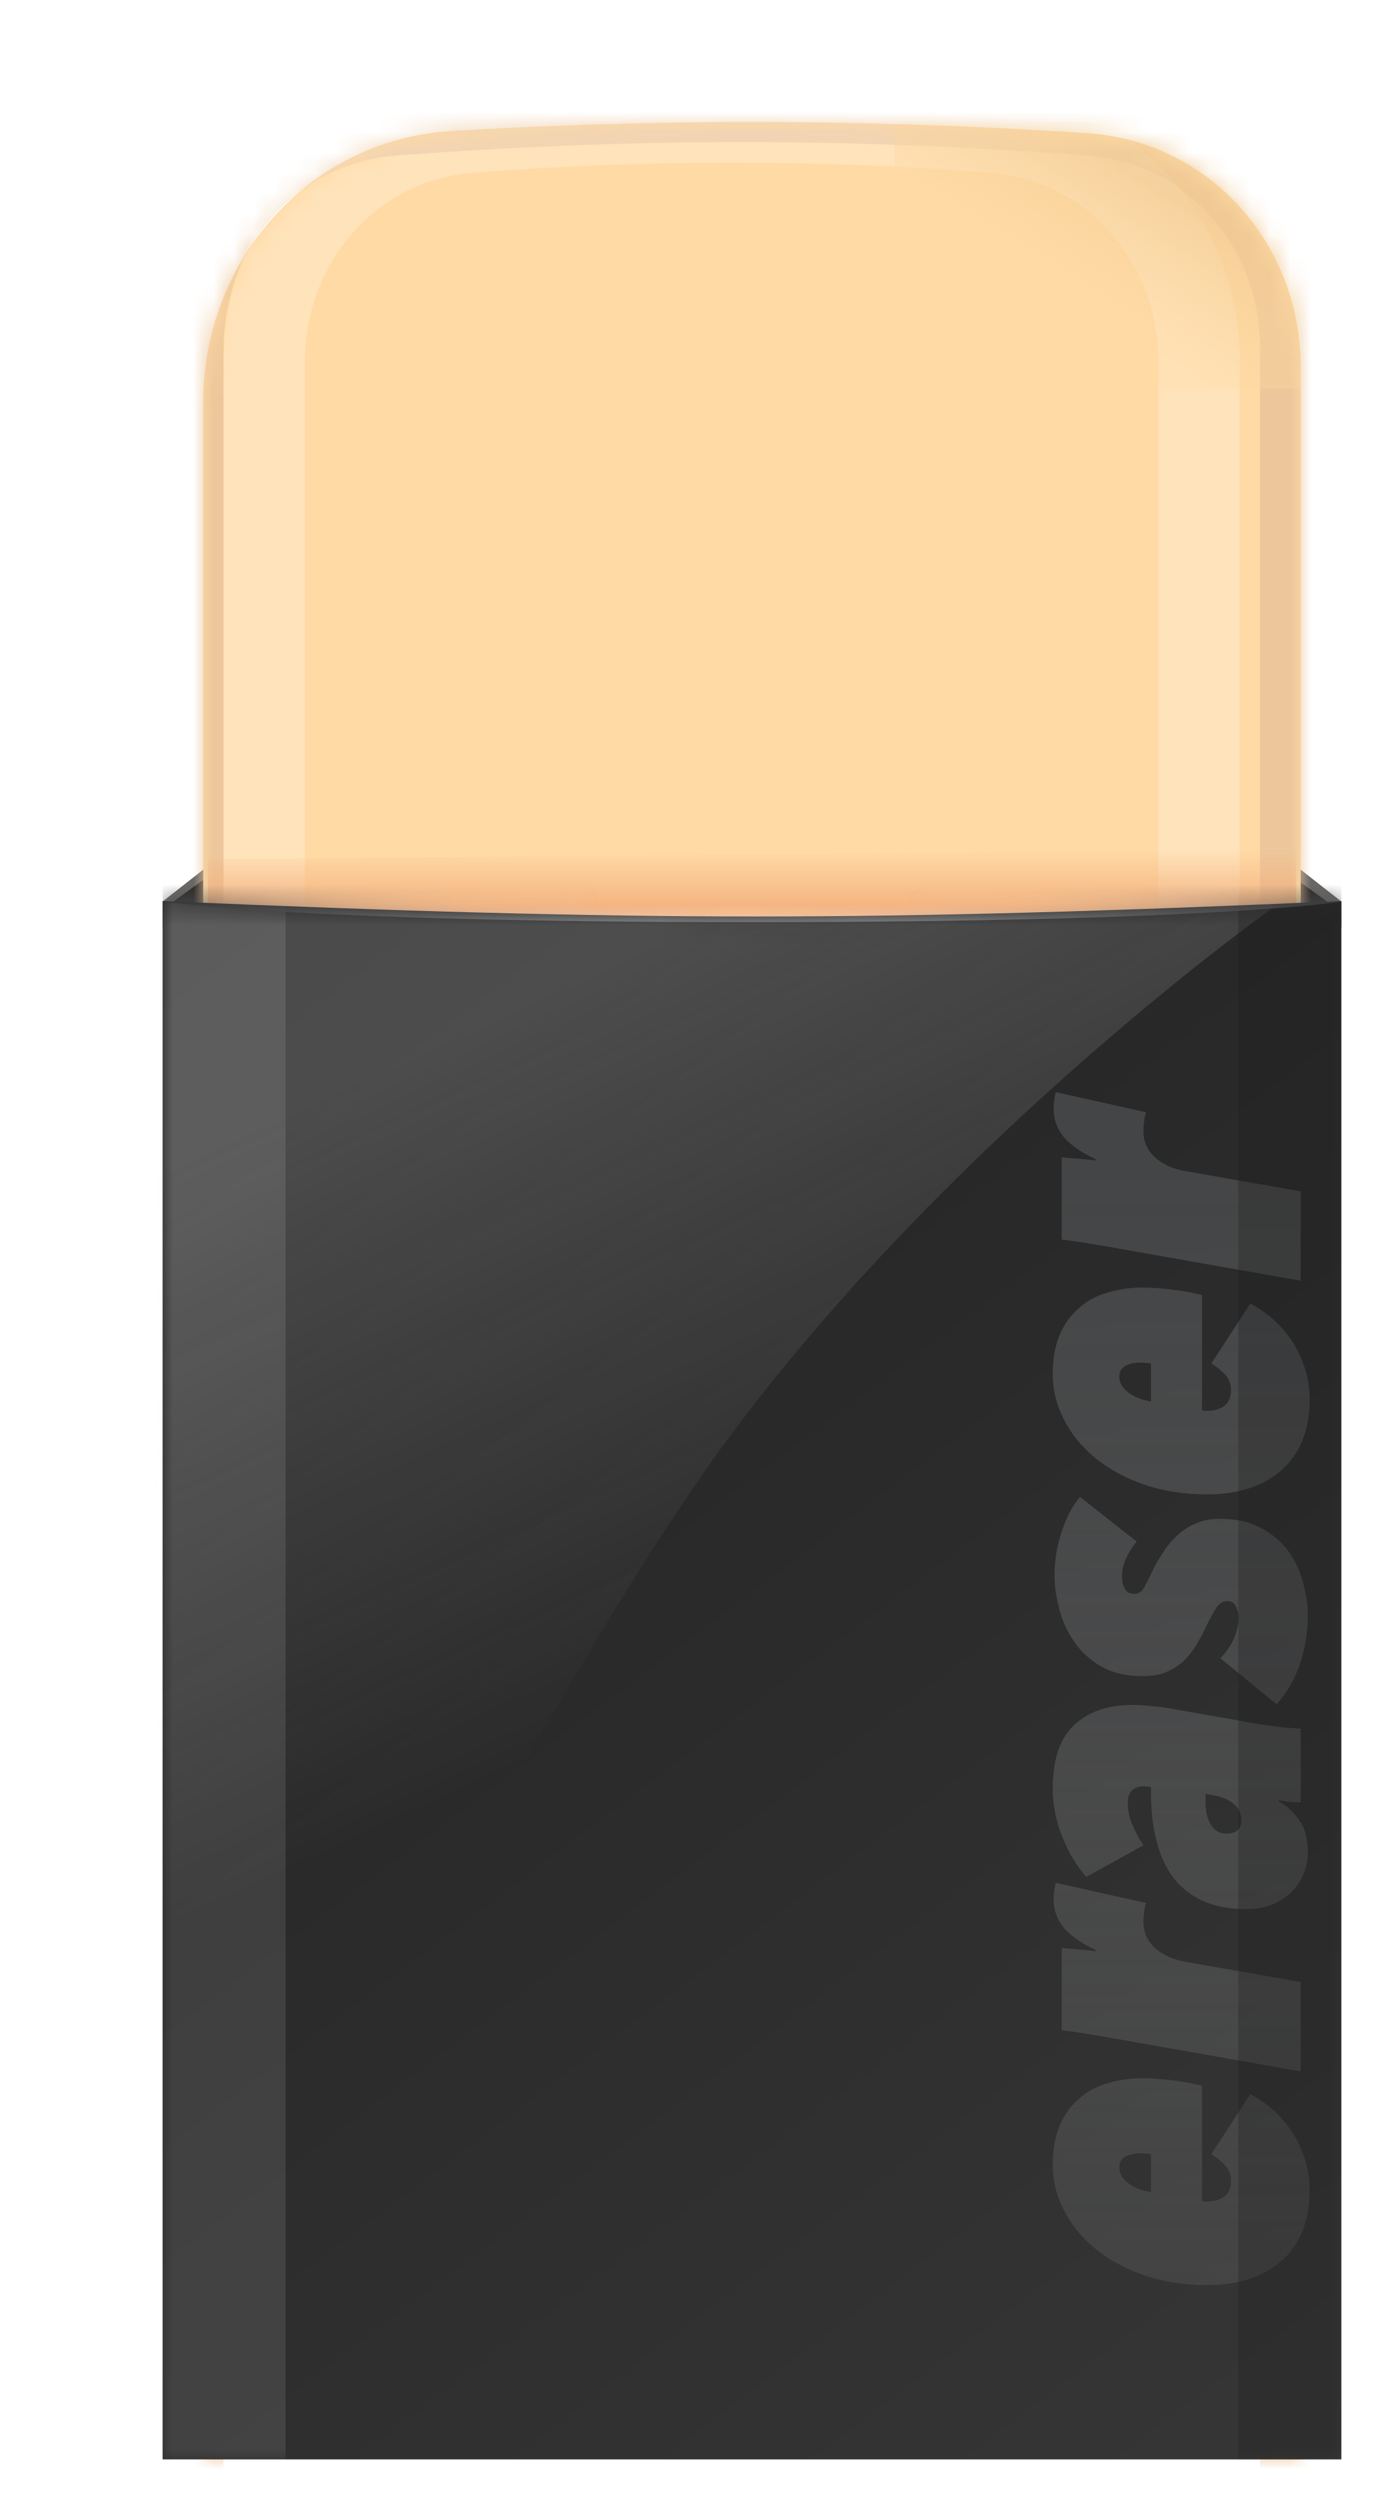 <svg data-v-029851c4="" width="68" height="123" viewBox="0 0 68 123" fill="none" xmlns="http://www.w3.org/2000/svg"><g filter="url(#filter0_d_483_4880)"><path d="M0 38.355L2 36.786H56L58 38.355V39.61H0V38.355Z" fill="#6A6666"></path><path d="M0.549 38.339L2.505 36.926H55.318L57.274 38.339V39.469H0.549V38.339Z" fill="#2D2A2A"></path><path d="M2 13.802C2 6.769 7.222 0.859 14.243 0.442C18.428 0.194 23.466 -2.90966e-10 29 0C35.329 3.32777e-10 41.01 0.254 45.508 0.553C51.523 0.952 56 6.017 56 12.046V115H2V13.802Z" fill="#FFDAA4"></path><mask id="mask0_483_4880" maskUnits="userSpaceOnUse" x="2" y="0" width="54" height="115" style="mask-type: alpha;"><path d="M2 13.802C2 6.769 7.222 0.859 14.243 0.442C18.428 0.194 23.466 -2.90966e-10 29 0C35.329 3.32777e-10 41.01 0.254 45.508 0.553C51.523 0.952 56 6.017 56 12.046V115H2V13.802Z" fill="#E0796D"></path></mask><g mask="url(#mask0_483_4880)"><g filter="url(#filter1_f_483_4880)"><path d="M1 11.092C1 5.148 5.354 0.13 11.28 -0.333C15.924 -0.695 21.861 -1.009 28.5 -1.009C35.139 -1.009 41.076 -0.695 45.721 -0.333C51.646 0.13 56 5.148 56 11.092V133.158H1V11.092Z" stroke="#EDC79B" stroke-width="4"></path></g><g filter="url(#filter2_f_483_4880)"><path d="M5 11.809C5 5.941 9.252 0.962 15.102 0.506C18.731 0.224 23.141 -3.26228e-10 28 0C32.859 3.26228e-10 37.269 0.224 40.898 0.506C46.748 0.962 51 5.941 51 11.809V125.088H5V11.809Z" stroke="white" stroke-opacity="0.24" stroke-width="4"></path></g><g filter="url(#filter3_f_483_4880)"><path d="M36 0H56V13.114H43.5C39.358 13.114 36 9.756 36 5.614V0Z" fill="url(#paint0_linear_483_4880)" fill-opacity="0.7"></path></g></g><g filter="url(#filter4_f_483_4880)"><path d="M2.227 36.263L55.773 35.824V38.568C55.773 38.568 44.903 46.124 29.034 46.124C13.164 46.124 2.227 38.537 2.227 38.537L2.227 36.263Z" fill="url(#paint1_linear_483_4880)"></path></g><path d="M0 38.333C23.5 39.342 35 39.342 58 38.333V115H0V38.333Z" fill="url(#paint2_linear_483_4880)"></path><mask id="mask1_483_4880" maskUnits="userSpaceOnUse" x="0" y="38" width="58" height="77" style="mask-type: alpha;"><path d="M0 38.333C23.5 39.342 35 39.342 58 38.333V115H0V38.333Z" fill="#F4F4F4"></path></mask><g mask="url(#mask1_483_4880)"><g opacity="0.2" filter="url(#filter5_f_483_4880)"><path d="M-2 119.028C-2 119.028 16.773 79.599 28 64.547C39.227 49.495 54.947 38.43 54.947 38.43L-2 34.291V119.028Z" fill="url(#paint3_linear_483_4880)"></path></g><path d="M53.516 97.037C53.897 97.228 54.263 97.477 54.615 97.784C54.967 98.092 55.282 98.451 55.56 98.862C55.824 99.257 56.037 99.704 56.198 100.203C56.359 100.686 56.44 101.207 56.44 101.764C56.44 102.511 56.322 103.178 56.088 103.764C55.853 104.336 55.516 104.819 55.077 105.215C54.637 105.611 54.109 105.911 53.494 106.116C52.864 106.322 52.167 106.424 51.405 106.424C50.291 106.424 49.273 106.27 48.35 105.963C47.412 105.64 46.605 105.208 45.931 104.665C45.257 104.123 44.737 103.493 44.37 102.775C43.989 102.057 43.799 101.302 43.799 100.51C43.799 99.748 43.916 99.096 44.151 98.554C44.385 98.012 44.708 97.572 45.118 97.235C45.514 96.883 45.983 96.634 46.525 96.487C47.067 96.326 47.646 96.246 48.262 96.246C48.569 96.246 48.994 96.275 49.537 96.334C50.079 96.392 50.614 96.487 51.142 96.619L51.142 102.291C51.215 102.306 51.273 102.313 51.317 102.313C51.347 102.313 51.376 102.313 51.405 102.313C51.742 102.313 52.021 102.233 52.241 102.071C52.461 101.895 52.571 101.639 52.571 101.302C52.571 100.994 52.468 100.73 52.263 100.51C52.043 100.291 51.823 100.115 51.603 99.983L53.516 97.037ZM48.635 99.983C48.562 99.968 48.481 99.961 48.394 99.961C48.306 99.946 48.225 99.939 48.152 99.939C47.815 99.939 47.551 99.998 47.36 100.115C47.17 100.217 47.075 100.393 47.075 100.642C47.075 100.921 47.221 101.177 47.514 101.412C47.807 101.632 48.181 101.778 48.635 101.852L48.635 99.983ZM45.909 89.932C45.264 89.639 44.759 89.294 44.392 88.899C44.026 88.488 43.843 87.998 43.843 87.426C43.843 87.265 43.858 87.111 43.887 86.964C43.901 86.818 43.923 86.708 43.953 86.635L48.394 87.624C48.35 87.741 48.32 87.873 48.306 88.019C48.276 88.166 48.262 88.349 48.262 88.569C48.262 89.067 48.452 89.492 48.833 89.844C49.214 90.181 49.683 90.401 50.24 90.504L56 91.515L56 95.912L47.031 94.329C46.796 94.285 46.547 94.241 46.283 94.197C46.005 94.153 45.741 94.109 45.492 94.065C45.228 94.021 44.986 93.984 44.766 93.955C44.546 93.926 44.37 93.904 44.239 93.889L44.239 89.844C44.444 89.859 44.722 89.881 45.074 89.91C45.411 89.939 45.69 89.969 45.909 89.998L45.909 89.932ZM48.635 81.927C48.591 81.912 48.533 81.905 48.459 81.905C48.372 81.89 48.306 81.883 48.262 81.883C48.056 81.883 47.881 81.941 47.734 82.059C47.573 82.176 47.492 82.388 47.492 82.696C47.492 83.107 47.58 83.495 47.756 83.861C47.917 84.228 48.086 84.536 48.262 84.785L45.448 86.346C44.949 85.774 44.554 85.107 44.261 84.345C43.953 83.583 43.799 82.806 43.799 82.015C43.799 80.549 44.158 79.494 44.876 78.849C45.58 78.204 46.525 77.882 47.712 77.882C48.035 77.882 48.379 77.904 48.745 77.948C49.097 77.977 49.463 78.028 49.844 78.102L53.824 78.805C53.999 78.834 54.197 78.864 54.417 78.893C54.622 78.922 54.835 78.952 55.055 78.981C55.26 78.996 55.45 79.01 55.626 79.025C55.788 79.04 55.912 79.047 56 79.047L56 82.674C55.853 82.674 55.678 82.667 55.472 82.652C55.252 82.623 55.069 82.594 54.923 82.564L54.923 82.63C55.304 82.835 55.641 83.143 55.934 83.554C56.212 83.949 56.352 84.477 56.352 85.136C56.352 85.444 56.293 85.767 56.176 86.104C56.059 86.426 55.875 86.727 55.626 87.005C55.377 87.269 55.062 87.489 54.681 87.665C54.285 87.841 53.824 87.928 53.296 87.928C52.49 87.928 51.794 87.796 51.208 87.533C50.621 87.269 50.138 86.895 49.757 86.412C49.376 85.913 49.097 85.32 48.921 84.631C48.731 83.927 48.635 83.151 48.635 82.3L48.635 81.927ZM51.317 82.652C51.317 83.107 51.405 83.48 51.581 83.773C51.757 84.067 52.006 84.213 52.329 84.213C52.827 84.213 53.076 84.001 53.076 83.576C53.076 83.239 52.959 82.967 52.724 82.762C52.475 82.557 52.16 82.418 51.779 82.344L51.317 82.257L51.317 82.652ZM47.932 69.846C47.727 70.081 47.558 70.344 47.426 70.638C47.28 70.931 47.206 71.246 47.206 71.583C47.206 71.788 47.25 71.979 47.338 72.155C47.426 72.33 47.587 72.418 47.822 72.418C47.983 72.418 48.122 72.345 48.24 72.198C48.342 72.037 48.504 71.722 48.723 71.253C48.87 70.945 49.046 70.645 49.251 70.352C49.441 70.044 49.669 69.773 49.932 69.538C50.196 69.289 50.504 69.091 50.856 68.945C51.193 68.798 51.574 68.725 51.999 68.725C52.849 68.725 53.552 68.886 54.109 69.209C54.666 69.516 55.113 69.912 55.45 70.396C55.773 70.865 56 71.378 56.132 71.935C56.279 72.477 56.352 72.983 56.352 73.452C56.352 74.287 56.22 75.1 55.956 75.892C55.678 76.669 55.297 77.321 54.813 77.848L52.043 75.584C52.336 75.291 52.563 74.961 52.724 74.595C52.871 74.228 52.944 73.899 52.944 73.606C52.944 73.386 52.9 73.195 52.812 73.034C52.724 72.858 52.578 72.77 52.373 72.77C52.182 72.77 52.014 72.873 51.867 73.078C51.72 73.283 51.53 73.635 51.295 74.133C51.149 74.441 50.988 74.734 50.812 75.013C50.636 75.291 50.431 75.54 50.196 75.76C49.947 75.98 49.661 76.156 49.339 76.287C49.016 76.405 48.643 76.463 48.218 76.463C47.382 76.463 46.686 76.295 46.129 75.958C45.572 75.621 45.133 75.203 44.81 74.705C44.473 74.206 44.239 73.671 44.107 73.1C43.96 72.528 43.887 72.001 43.887 71.517C43.887 70.784 44.004 70.066 44.239 69.363C44.473 68.644 44.773 68.073 45.14 67.648L47.932 69.846ZM53.516 58.136C53.897 58.326 54.263 58.575 54.615 58.883C54.967 59.191 55.282 59.55 55.56 59.96C55.824 60.356 56.037 60.803 56.198 61.301C56.359 61.785 56.44 62.305 56.44 62.862C56.44 63.61 56.322 64.276 56.088 64.863C55.853 65.434 55.516 65.918 55.077 66.314C54.637 66.709 54.109 67.01 53.494 67.215C52.864 67.42 52.167 67.523 51.405 67.523C50.291 67.523 49.273 67.369 48.35 67.061C47.412 66.739 46.605 66.306 45.931 65.764C45.257 65.222 44.737 64.592 44.37 63.873C43.989 63.155 43.799 62.401 43.799 61.609C43.799 60.847 43.916 60.195 44.151 59.653C44.385 59.11 44.708 58.671 45.118 58.334C45.514 57.982 45.983 57.733 46.525 57.586C47.067 57.425 47.646 57.344 48.262 57.344C48.569 57.344 48.994 57.373 49.537 57.432C50.079 57.491 50.614 57.586 51.142 57.718L51.142 63.39C51.215 63.404 51.273 63.412 51.317 63.412C51.347 63.412 51.376 63.412 51.405 63.412C51.742 63.412 52.021 63.331 52.241 63.17C52.461 62.994 52.571 62.738 52.571 62.401C52.571 62.093 52.468 61.829 52.263 61.609C52.043 61.389 51.823 61.213 51.603 61.081L53.516 58.136ZM48.635 61.081C48.562 61.067 48.481 61.059 48.394 61.059C48.306 61.045 48.225 61.038 48.152 61.038C47.815 61.038 47.551 61.096 47.36 61.213C47.17 61.316 47.075 61.492 47.075 61.741C47.075 62.02 47.221 62.276 47.514 62.51C47.807 62.73 48.181 62.877 48.635 62.95L48.635 61.081ZM45.909 51.031C45.264 50.738 44.759 50.393 44.392 49.997C44.026 49.587 43.843 49.096 43.843 48.525C43.843 48.363 43.858 48.209 43.887 48.063C43.901 47.916 43.923 47.806 43.953 47.733L48.394 48.722C48.35 48.84 48.32 48.971 48.306 49.118C48.276 49.265 48.262 49.448 48.262 49.668C48.262 50.166 48.452 50.591 48.833 50.943C49.214 51.28 49.683 51.5 50.24 51.602L56 52.614L56 57.01L47.031 55.428C46.796 55.383 46.547 55.34 46.283 55.296C46.005 55.252 45.741 55.208 45.492 55.164C45.228 55.12 44.986 55.083 44.766 55.054C44.546 55.024 44.37 55.002 44.239 54.988L44.239 50.943C44.444 50.957 44.722 50.979 45.074 51.009C45.411 51.038 45.69 51.067 45.909 51.097L45.909 51.031Z" fill="url(#paint4_linear_483_4880)"></path><g filter="url(#filter6_f_483_4880)"><rect x="-3" y="37.317" width="9.051" height="77.675" fill="white" fill-opacity="0.1"></rect></g><g filter="url(#filter7_f_483_4880)"><rect x="52.927" y="37.325" width="5.073" height="77.675" fill="#1D1D1D" fill-opacity="0.27"></rect></g><path d="M0 36.847H58V38.361C58 38.361 51.819 39.369 29 39.369C6.181 39.369 0 38.345 0 38.345V36.847Z" fill="url(#paint5_linear_483_4880)" fill-opacity="0.84"></path></g></g><defs><filter id="filter0_d_483_4880" x="0" y="0" width="68" height="123" filterUnits="userSpaceOnUse" color-interpolation-filters="sRGB"><feFlood flood-opacity="0" result="BackgroundImageFix"></feFlood><feColorMatrix in="SourceAlpha" type="matrix" values="0 0 0 0 0 0 0 0 0 0 0 0 0 0 0 0 0 0 127 0" result="hardAlpha"></feColorMatrix><feOffset dx="8" dy="6"></feOffset><feGaussianBlur stdDeviation="1"></feGaussianBlur><feComposite in2="hardAlpha" operator="out"></feComposite><feColorMatrix type="matrix" values="0 0 0 0 0 0 0 0 0 0 0 0 0 0 0 0 0 0 0.1 0"></feColorMatrix><feBlend mode="normal" in2="BackgroundImageFix" result="effect1_dropShadow_483_4880"></feBlend><feBlend mode="normal" in="SourceGraphic" in2="effect1_dropShadow_483_4880" result="shape"></feBlend></filter><filter id="filter1_f_483_4880" x="-2" y="-4.009" width="61" height="140.167" filterUnits="userSpaceOnUse" color-interpolation-filters="sRGB"><feFlood flood-opacity="0" result="BackgroundImageFix"></feFlood><feBlend mode="normal" in="SourceGraphic" in2="BackgroundImageFix" result="shape"></feBlend><feGaussianBlur stdDeviation="0.5" result="effect1_foregroundBlur_483_4880"></feGaussianBlur></filter><filter id="filter2_f_483_4880" x="-2" y="-7" width="60" height="139.088" filterUnits="userSpaceOnUse" color-interpolation-filters="sRGB"><feFlood flood-opacity="0" result="BackgroundImageFix"></feFlood><feBlend mode="normal" in="SourceGraphic" in2="BackgroundImageFix" result="shape"></feBlend><feGaussianBlur stdDeviation="2.5" result="effect1_foregroundBlur_483_4880"></feGaussianBlur></filter><filter id="filter3_f_483_4880" x="35" y="-1" width="22" height="15.114" filterUnits="userSpaceOnUse" color-interpolation-filters="sRGB"><feFlood flood-opacity="0" result="BackgroundImageFix"></feFlood><feBlend mode="normal" in="SourceGraphic" in2="BackgroundImageFix" result="shape"></feBlend><feGaussianBlur stdDeviation="0.5" result="effect1_foregroundBlur_483_4880"></feGaussianBlur></filter><filter id="filter4_f_483_4880" x="1.727" y="35.324" width="54.546" height="11.3" filterUnits="userSpaceOnUse" color-interpolation-filters="sRGB"><feFlood flood-opacity="0" result="BackgroundImageFix"></feFlood><feBlend mode="normal" in="SourceGraphic" in2="BackgroundImageFix" result="shape"></feBlend><feGaussianBlur stdDeviation="0.25" result="effect1_foregroundBlur_483_4880"></feGaussianBlur></filter><filter id="filter5_f_483_4880" x="-3" y="33.291" width="58.947" height="86.737" filterUnits="userSpaceOnUse" color-interpolation-filters="sRGB"><feFlood flood-opacity="0" result="BackgroundImageFix"></feFlood><feBlend mode="normal" in="SourceGraphic" in2="BackgroundImageFix" result="shape"></feBlend><feGaussianBlur stdDeviation="0.5" result="effect1_foregroundBlur_483_4880"></feGaussianBlur></filter><filter id="filter6_f_483_4880" x="-5" y="35.317" width="13.052" height="81.675" filterUnits="userSpaceOnUse" color-interpolation-filters="sRGB"><feFlood flood-opacity="0" result="BackgroundImageFix"></feFlood><feBlend mode="normal" in="SourceGraphic" in2="BackgroundImageFix" result="shape"></feBlend><feGaussianBlur stdDeviation="1" result="effect1_foregroundBlur_483_4880"></feGaussianBlur></filter><filter id="filter7_f_483_4880" x="51.927" y="36.325" width="7.073" height="79.675" filterUnits="userSpaceOnUse" color-interpolation-filters="sRGB"><feFlood flood-opacity="0" result="BackgroundImageFix"></feFlood><feBlend mode="normal" in="SourceGraphic" in2="BackgroundImageFix" result="shape"></feBlend><feGaussianBlur stdDeviation="0.5" result="effect1_foregroundBlur_483_4880"></feGaussianBlur></filter><linearGradient id="paint0_linear_483_4880" x1="45.412" y1="1.192" x2="40.615" y2="8.885" gradientUnits="userSpaceOnUse"><stop stop-color="#F2CB92"></stop><stop offset="0.755" stop-color="#FFDAA4" stop-opacity="0.35"></stop></linearGradient><linearGradient id="paint1_linear_483_4880" x1="29" y1="35.824" x2="29" y2="46.124" gradientUnits="userSpaceOnUse"><stop stop-color="#F2AC79" stop-opacity="0"></stop><stop offset="0.33" stop-color="#F2AC79"></stop></linearGradient><linearGradient id="paint2_linear_483_4880" x1="2" y1="39.342" x2="58.63" y2="114.526" gradientUnits="userSpaceOnUse"><stop stop-color="#212121"></stop><stop offset="1" stop-color="#363636"></stop></linearGradient><linearGradient id="paint3_linear_483_4880" x1="13.5" y1="44.883" x2="27.91" y2="76.247" gradientUnits="userSpaceOnUse"><stop stop-color="#F2F2F2"></stop><stop offset="1" stop-color="#F2F2F2" stop-opacity="0"></stop></linearGradient><linearGradient id="paint4_linear_483_4880" x1="49" y1="50.943" x2="49" y2="106.93" gradientUnits="userSpaceOnUse"><stop stop-color="#444546"></stop><stop offset="1" stop-color="#6B6C6D" stop-opacity="0.28"></stop></linearGradient><linearGradient id="paint5_linear_483_4880" x1="0.523" y1="39.051" x2="58.317" y2="38.649" gradientUnits="userSpaceOnUse"><stop stop-color="#464646"></stop><stop offset="0.479" stop-color="#FCFCFC" stop-opacity="0.4"></stop><stop offset="1" stop-color="#4E4E4E"></stop></linearGradient></defs></svg>
